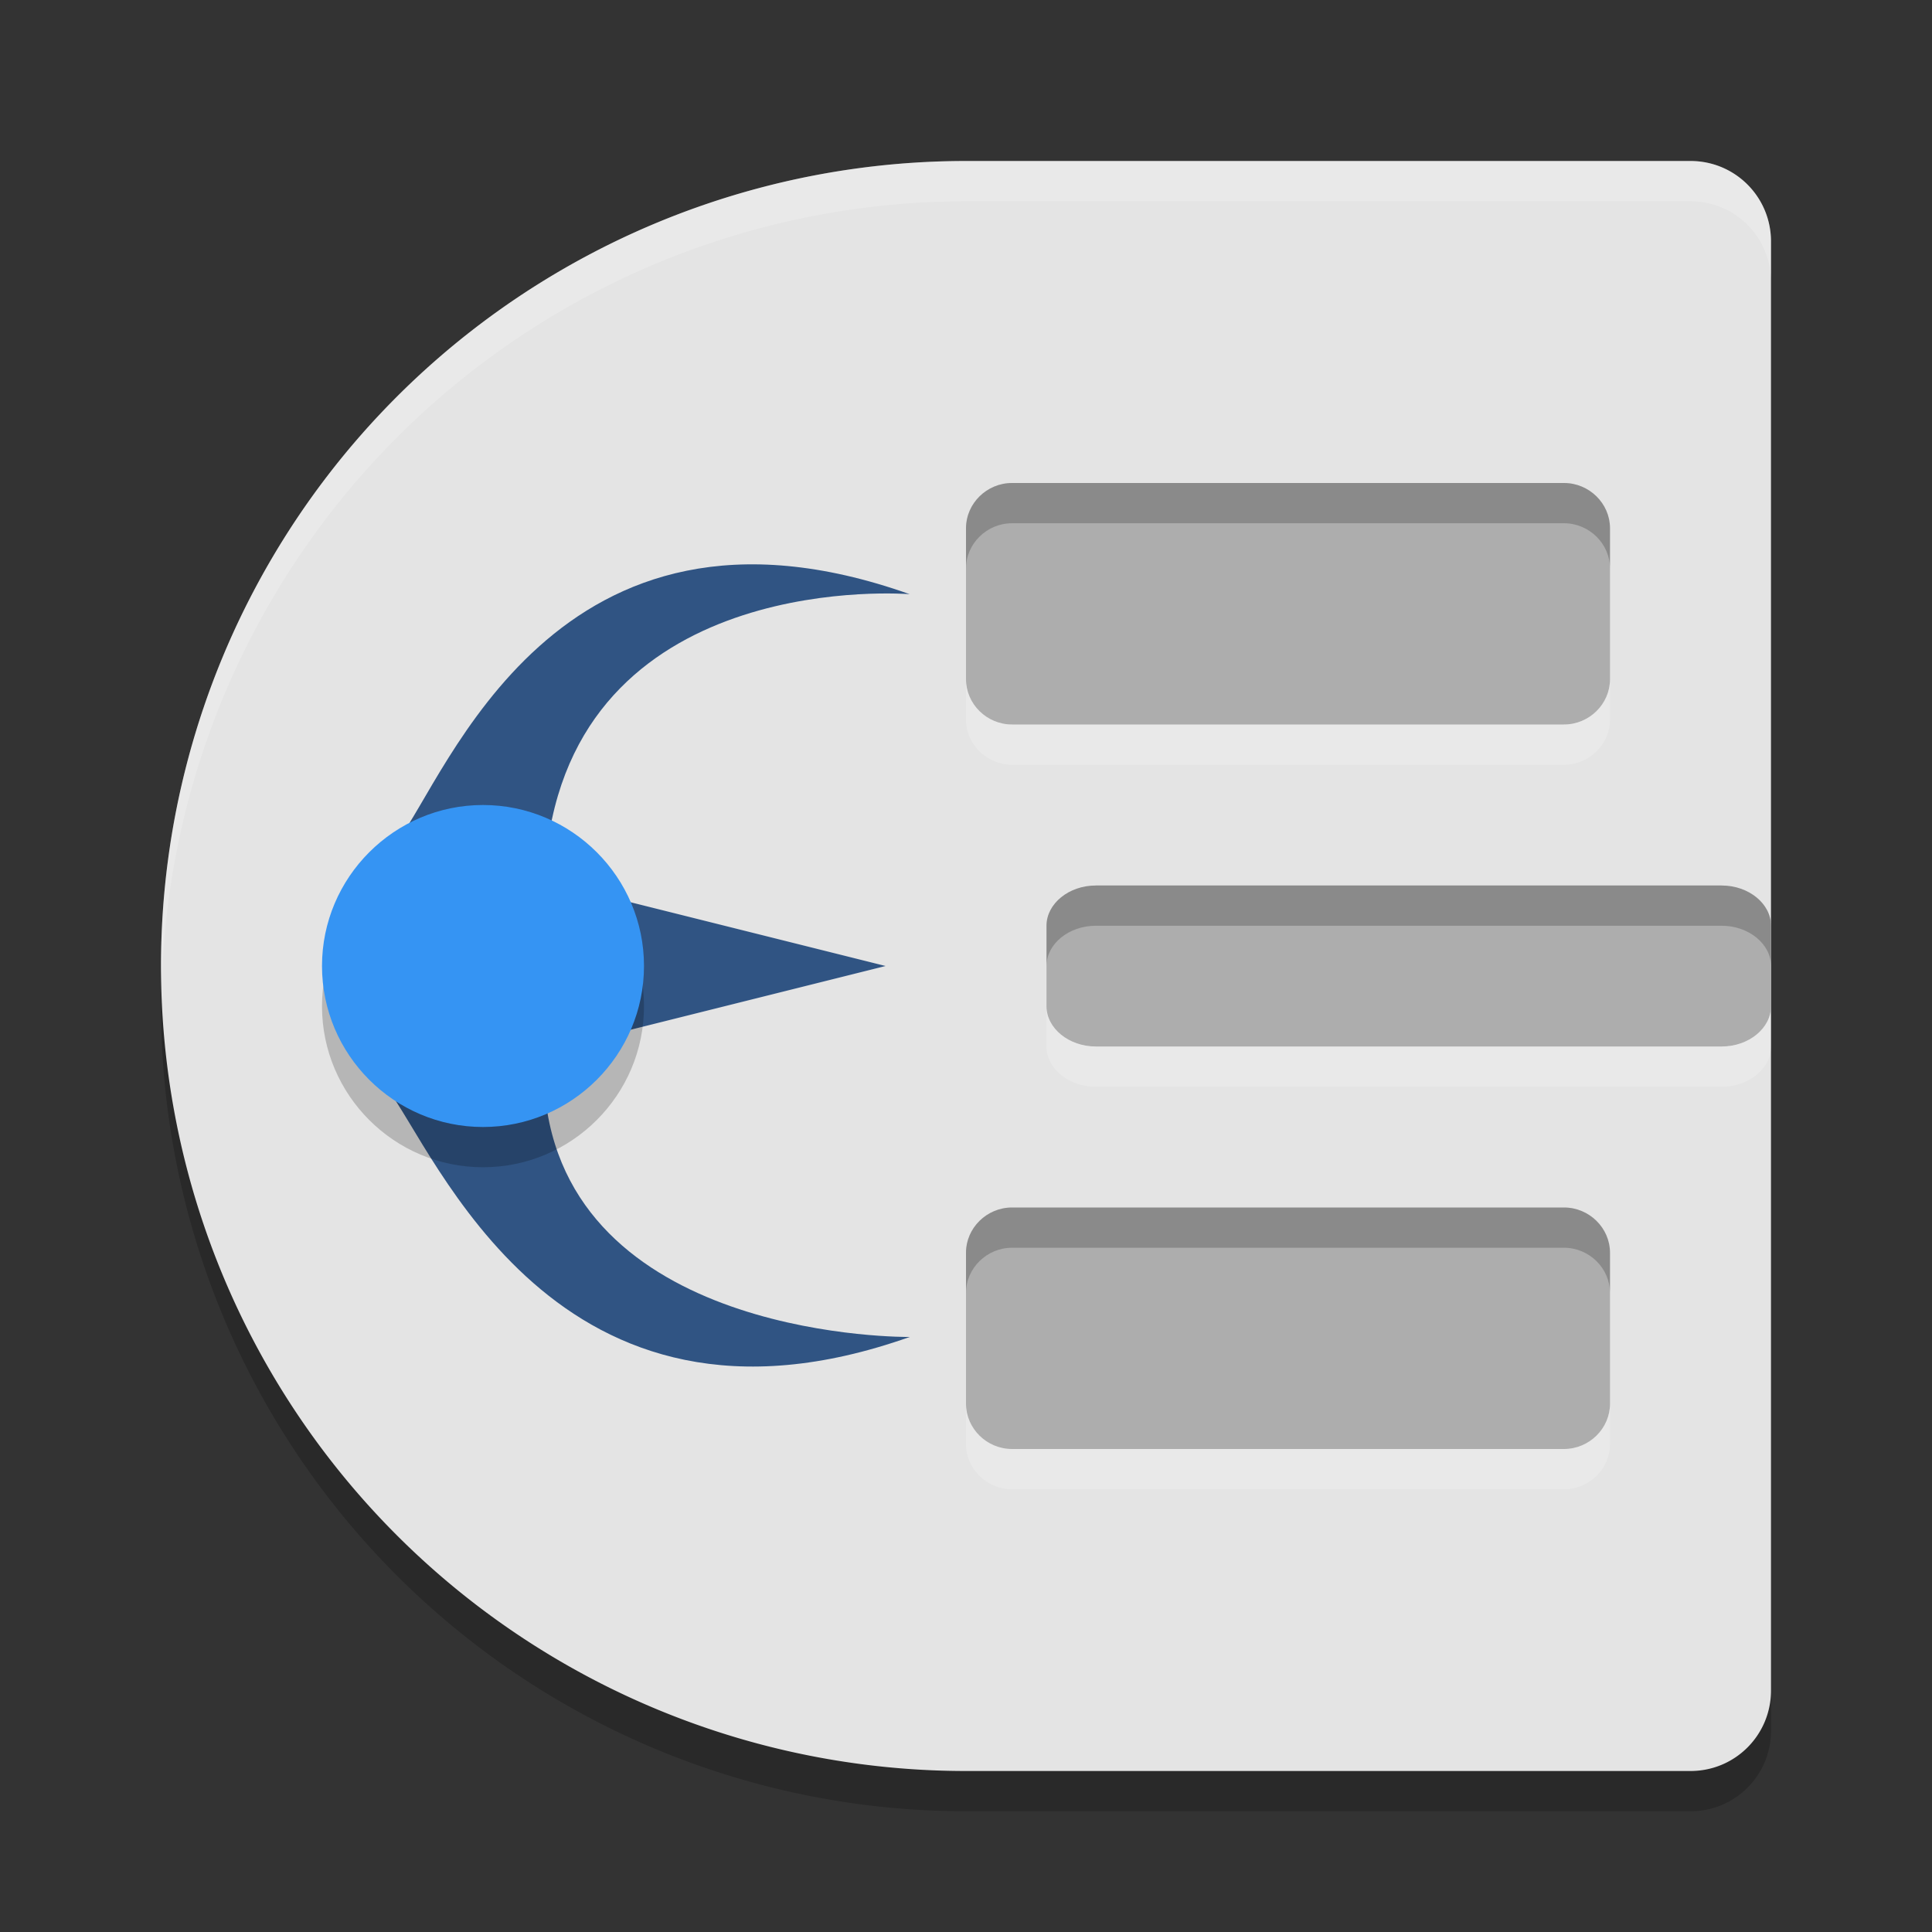 <svg xmlns="http://www.w3.org/2000/svg" width="24" height="24" version="1">
 <rect width="100%" height="100%" fill="#333333" stroke="none"/>
 <path style="opacity:0.2" d="m 12,2.5 a 10,10 0 0 0 -10,10 10,10 0 0 0 10,10 h 9 c 0.554,0 1,-0.446 1,-1 v -9 -9 c 0,-0.554 -0.446,-1 -1,-1 z"/>
 <path d="M 12,2 A 10,10 0 0 0 2,12 10,10 0 0 0 12,22 h 9 c 0.554,0 1,-0.446 1,-1 V 12 3 C 22,2.446 21.554,2 21,2 Z" style="fill:#e4e4e4"/>
 <path d="M 11,12 7,13 V 11 Z" style="fill:#305483"/>
 <path d="M 12.571,6 C 12.258,6 12,6.254 12,6.562 v 1.875 C 12,8.746 12.258,9 12.571,9 h 6.857 C 19.742,9 20,8.746 20,8.438 V 6.562 C 20,6.254 19.742,6 19.429,6 Z" style="fill:#adadad;fill-rule:evenodd"/>
 <path d="M 13.614,11 C 13.277,11 13,11.226 13,11.5 v 1 c 0,0.274 0.277,0.5 0.614,0.5 h 7.773 C 21.723,13 22,12.774 22,12.5 v -1 C 22,11.226 21.723,11 21.386,11 Z" style="fill:#adadad;fill-rule:evenodd"/>
 <g transform="matrix(0.371,0,0,0.368,3.095,3.014)" style="fill:#2f5d97">
  <path style="fill:#305483;fill-rule:evenodd" d="M 4.976,20.176 C 6.613,18.075 10.223,7.614 22.117,11.867 c 0,0 -10.859,-0.909 -12.122,8.435"/>
  <path d="m 4.598,28.525 c 1.637,2.101 5.625,12.668 17.52,8.416 0,0 -11.175,0.139 -12.185,-7.942" style="fill:#305483;fill-rule:evenodd"/>
 </g>
 <path style="opacity:0.2;fill-rule:evenodd" d="M 6,10.5 C 4.898,10.5 4,11.398 4,12.5 4,13.602 4.898,14.5 6,14.5 7.102,14.5 8,13.602 8,12.5 8,11.398 7.102,10.5 6,10.5 Z"/>
 <path d="M 6,10 C 4.898,10 4,10.898 4,12 4,13.102 4.898,14 6,14 7.102,14 8,13.102 8,12 8,10.898 7.102,10 6,10 Z" style="fill:#3594f3;fill-rule:evenodd"/>
 <path style="fill:#adadad;fill-rule:evenodd" d="M 12.571,15 C 12.258,15 12,15.254 12,15.562 v 1.875 C 12,17.746 12.258,18 12.571,18 h 6.857 C 19.742,18 20,17.746 20,17.438 v -1.875 C 20,15.254 19.742,15 19.429,15 Z"/>
 <path d="M 12,2 A 10,10 0 0 0 2,12 10,10 0 0 0 2.011,12.209 10,10 0 0 1 12,2.5 h 9 c 0.554,0 1,0.446 1,1 V 3 C 22,2.446 21.554,2 21,2 Z" style="opacity:0.2;fill:#ffffff"/>
 <path d="M 12.572 6 C 12.259 6 12 6.254 12 6.562 L 12 7.062 C 12 6.754 12.259 6.5 12.572 6.5 L 19.428 6.5 C 19.741 6.5 20 6.754 20 7.062 L 20 6.562 C 20 6.254 19.741 6 19.428 6 L 12.572 6 z M 13.613 11 C 13.277 11 13 11.226 13 11.5 L 13 12 C 13 11.726 13.277 11.5 13.613 11.5 L 21.387 11.5 C 21.723 11.5 22 11.726 22 12 L 22 11.5 C 22 11.226 21.723 11 21.387 11 L 13.613 11 z M 12.572 15 C 12.259 15 12 15.254 12 15.562 L 12 16.062 C 12 15.754 12.259 15.5 12.572 15.5 L 19.428 15.5 C 19.741 15.5 20 15.754 20 16.062 L 20 15.562 C 20 15.254 19.741 15 19.428 15 L 12.572 15 z" style="opacity:0.2;fill-rule:evenodd"/>
 <path d="M 12 8.438 L 12 8.938 C 12 9.246 12.259 9.5 12.572 9.5 L 19.428 9.5 C 19.741 9.5 20 9.246 20 8.938 L 20 8.438 C 20 8.746 19.741 9 19.428 9 L 12.572 9 C 12.259 9 12 8.746 12 8.438 z M 13 12.5 L 13 13 C 13 13.274 13.277 13.5 13.613 13.5 L 21.387 13.5 C 21.723 13.5 22 13.274 22 13 L 22 12.5 C 22 12.774 21.723 13 21.387 13 L 13.613 13 C 13.277 13 13 12.774 13 12.5 z M 12 17.438 L 12 17.938 C 12 18.246 12.259 18.5 12.572 18.5 L 19.428 18.5 C 19.741 18.5 20 18.246 20 17.938 L 20 17.438 C 20 17.746 19.741 18 19.428 18 L 12.572 18 C 12.259 18 12 17.746 12 17.438 z" style="opacity:0.2;fill:#ffffff;fill-rule:evenodd"/>
</svg>
